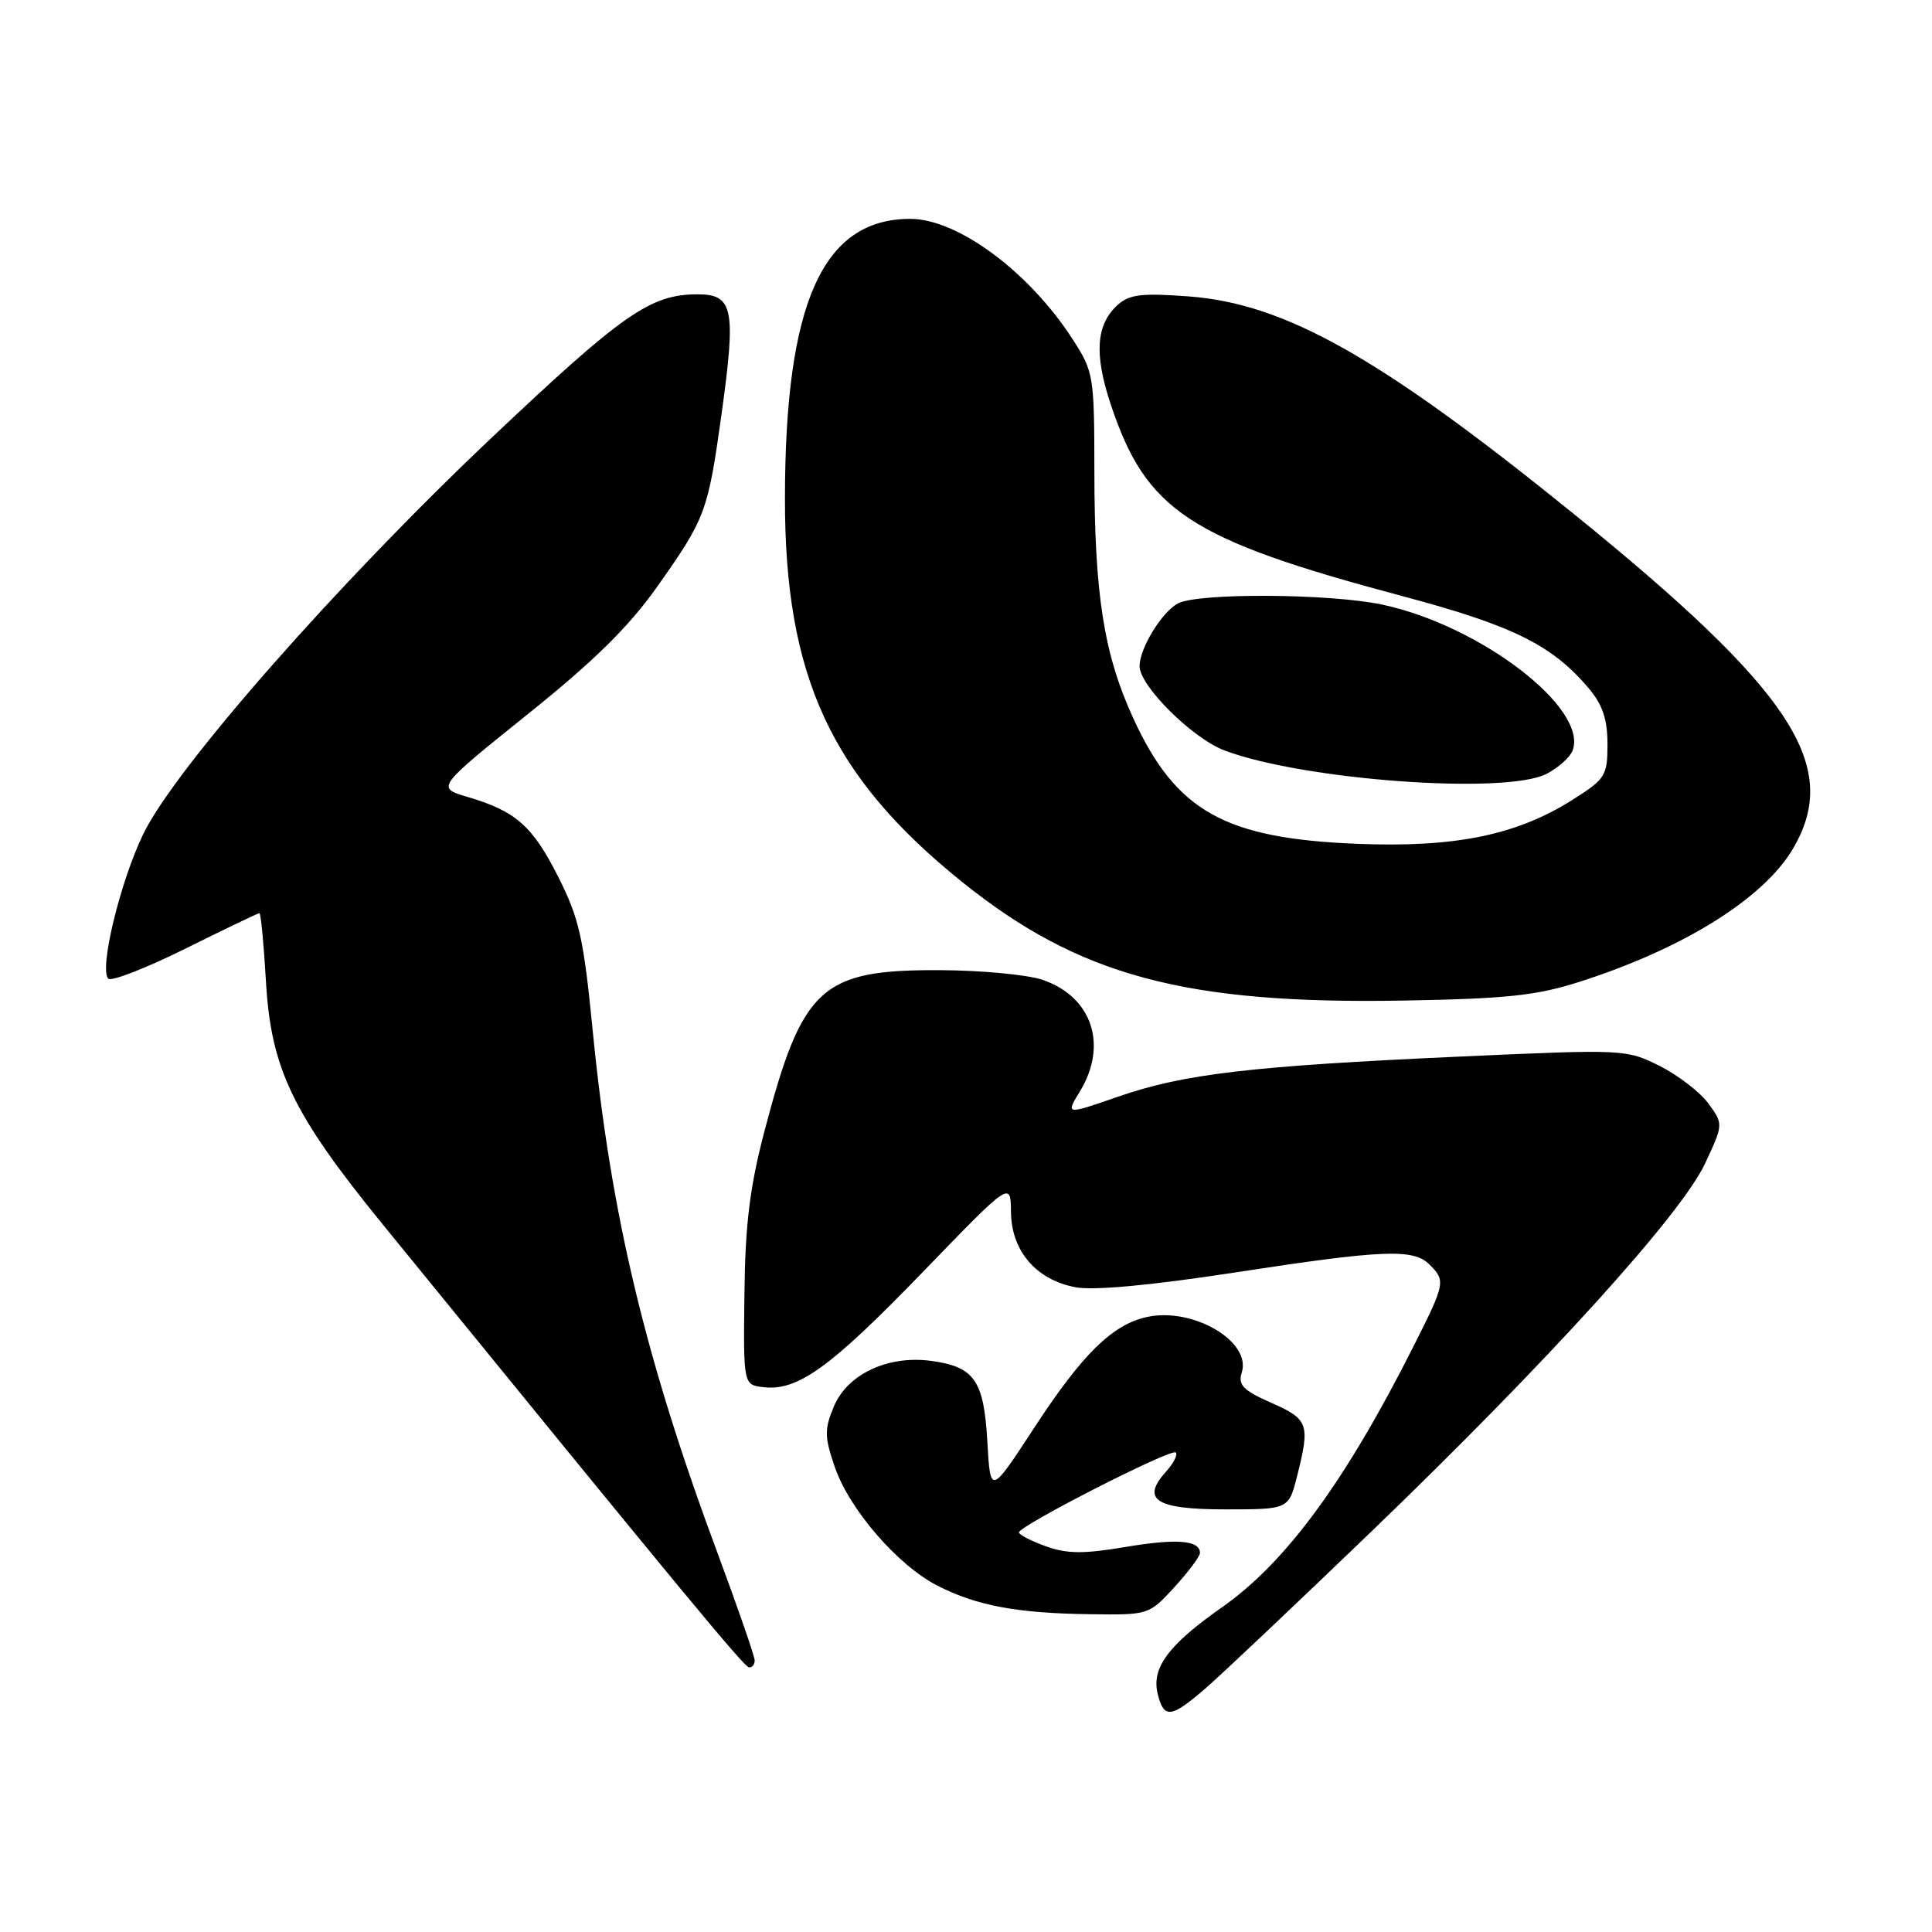 <?xml version="1.0" encoding="UTF-8" standalone="no"?>
<!DOCTYPE svg PUBLIC "-//W3C//DTD SVG 1.1//EN" "http://www.w3.org/Graphics/SVG/1.1/DTD/svg11.dtd" >
<svg xmlns="http://www.w3.org/2000/svg" xmlns:xlink="http://www.w3.org/1999/xlink" version="1.1" viewBox="0 0 256 256">
 <g >
 <path fill="currentColor"
d=" M 159.70 223.75 C 161.77 221.96 171.65 212.62 181.65 203.00 C 205.10 180.42 222.78 160.92 225.93 154.17 C 228.36 148.96 228.36 148.96 226.38 146.23 C 225.29 144.73 222.38 142.49 219.93 141.25 C 215.50 139.03 215.24 139.02 193.48 140.00 C 165.74 141.25 156.83 142.30 148.14 145.32 C 141.19 147.73 141.19 147.73 143.09 144.62 C 146.84 138.47 144.71 132.09 138.17 129.84 C 136.15 129.15 130.00 128.57 124.50 128.55 C 108.76 128.49 106.31 130.75 101.27 149.98 C 99.35 157.32 98.74 162.25 98.64 171.50 C 98.50 183.50 98.50 183.50 101.18 183.81 C 105.71 184.33 110.03 181.21 122.21 168.62 C 133.92 156.50 133.92 156.50 133.96 160.60 C 134.01 165.76 137.30 169.59 142.52 170.57 C 144.91 171.02 152.48 170.32 163.44 168.64 C 183.35 165.58 187.28 165.42 189.43 167.57 C 191.57 169.71 191.50 170.05 187.37 178.25 C 178.32 196.23 170.42 207.01 161.94 212.96 C 154.78 217.98 152.54 221.02 153.41 224.49 C 154.23 227.77 155.17 227.66 159.70 223.75 Z  M 100.00 220.02 C 100.00 219.48 97.78 213.06 95.07 205.77 C 85.49 180.01 80.92 160.89 78.53 136.50 C 77.33 124.30 76.75 121.69 73.98 116.21 C 70.56 109.43 68.35 107.48 61.93 105.59 C 57.81 104.37 57.81 104.37 69.88 94.67 C 78.73 87.58 83.33 83.04 87.08 77.74 C 93.52 68.63 93.80 67.86 95.64 54.65 C 97.54 40.92 97.15 39.00 92.45 39.00 C 86.18 39.00 82.58 41.51 65.01 58.13 C 44.66 77.39 23.20 101.81 18.99 110.50 C 15.92 116.84 13.11 128.44 14.35 129.68 C 14.75 130.08 19.34 128.29 24.55 125.71 C 29.76 123.12 34.18 121.00 34.37 121.00 C 34.57 121.00 34.95 125.06 35.24 130.03 C 35.90 141.61 38.76 147.56 50.73 162.26 C 90.80 211.45 98.59 220.88 99.25 220.93 C 99.66 220.97 100.00 220.56 100.00 220.02 Z  M 155.62 210.30 C 157.48 208.27 159.00 206.23 159.00 205.77 C 159.00 204.08 155.89 203.84 149.08 204.99 C 143.54 205.92 141.36 205.90 138.55 204.88 C 136.60 204.18 135.01 203.35 135.02 203.05 C 135.05 202.16 155.21 191.88 155.79 192.46 C 156.08 192.75 155.52 193.87 154.54 194.96 C 151.13 198.72 153.12 200.00 162.35 200.00 C 170.76 200.00 170.76 200.00 171.88 195.56 C 173.61 188.69 173.39 188.06 168.45 185.88 C 164.70 184.22 164.02 183.51 164.54 181.86 C 165.85 177.74 158.04 173.17 151.97 174.51 C 147.39 175.51 143.42 179.42 137.03 189.20 C 131.23 198.08 131.23 198.08 130.83 191.04 C 130.37 182.89 129.12 181.09 123.35 180.32 C 117.65 179.56 112.28 182.08 110.49 186.37 C 109.23 189.39 109.24 190.36 110.60 194.35 C 112.52 199.98 118.95 207.42 124.22 210.11 C 129.41 212.76 134.73 213.76 144.37 213.89 C 152.21 214.00 152.24 213.99 155.62 210.30 Z  M 209.50 130.03 C 223.21 125.61 233.74 119.01 237.60 112.42 C 244.01 101.48 237.52 91.59 208.50 68.07 C 182.97 47.39 170.35 40.25 157.57 39.28 C 151.28 38.81 149.66 39.00 148.09 40.41 C 145.24 43.00 144.96 46.88 147.15 53.50 C 151.87 67.71 157.53 71.44 185.79 78.98 C 200.50 82.90 205.70 85.48 210.56 91.26 C 212.35 93.38 213.00 95.35 213.00 98.60 C 213.00 102.78 212.73 103.21 208.46 105.92 C 200.99 110.66 192.88 112.33 179.82 111.81 C 162.26 111.11 155.82 107.49 150.16 95.17 C 146.26 86.67 145.02 78.76 145.01 62.45 C 145.00 49.78 144.92 49.26 142.13 44.95 C 136.36 36.01 126.90 29.00 120.61 29.00 C 109.00 29.01 104.02 40.13 104.01 66.09 C 103.99 89.65 110.11 102.88 127.48 116.86 C 142.97 129.31 157.01 133.09 186.00 132.58 C 199.86 132.33 203.62 131.92 209.50 130.03 Z  M 204.93 102.54 C 206.48 101.73 208.03 100.35 208.37 99.47 C 210.51 93.89 196.15 82.87 183.13 80.11 C 176.19 78.64 158.73 78.54 156.08 79.96 C 153.93 81.11 151.00 85.91 151.00 88.27 C 151.00 90.89 158.00 97.83 162.26 99.44 C 172.70 103.38 199.53 105.33 204.93 102.54 Z "/>
</g>
</svg>